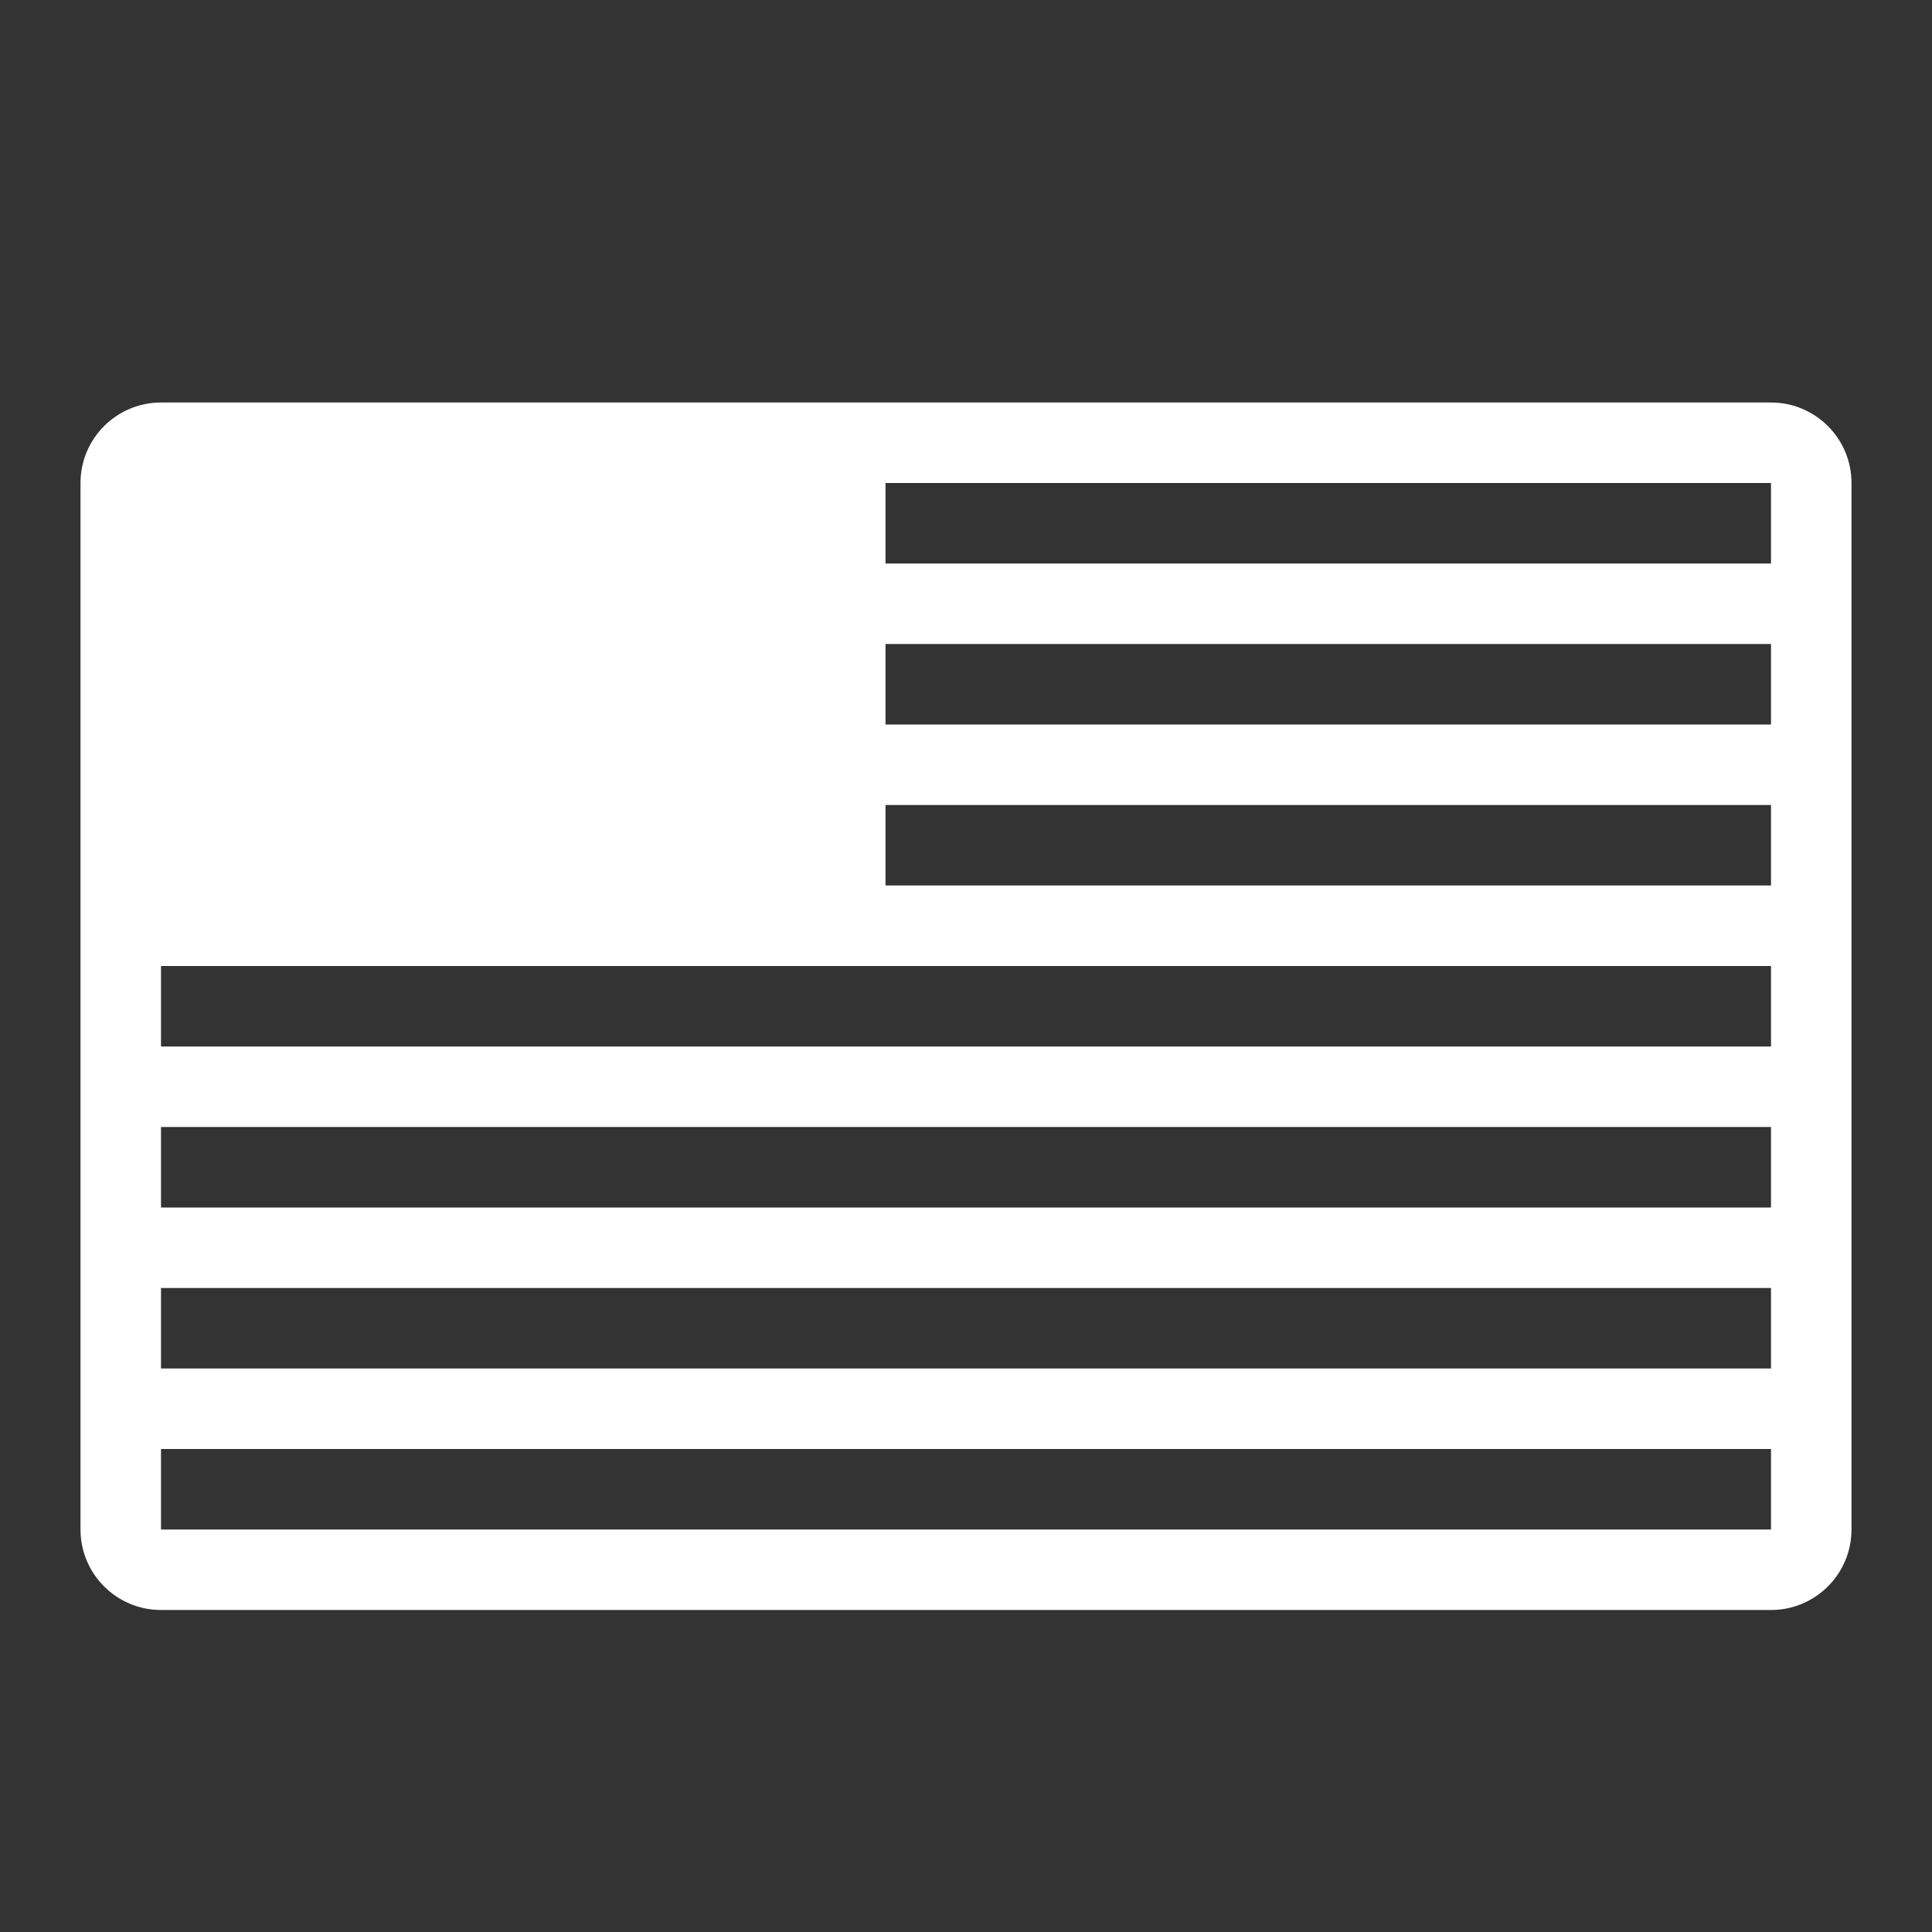 <?xml version="1.0" encoding="UTF-8"?>
<svg width="24px" height="24px" viewBox="0 0 24 24" version="1.1" xmlns="http://www.w3.org/2000/svg" xmlns:xlink="http://www.w3.org/1999/xlink">
    <rect x="0" y="0" width="24" height="24" fill="#333333" stroke="none"/>
    <!-- Generator: Sketch 53 (72520) - https://sketchapp.com -->
    <title>Icon / flag</title>
    <desc>Created with Sketch.</desc>
    <g id="Icon-/-flag" stroke="none" stroke-width="1" fill="none" fill-rule="evenodd">
        <path d="M22,8 L11,8 L11,9 L22,9 L22,8 Z M22,7 L22,6 L11,6 L11,7 L22,7 Z M22,10 L11,10 L11,11 L22,11 L22,10 Z M22,17 L22,16 L2,16 L2,17 L22,17 Z M22,18 L2,18 L2,19 L22,19 L22,18 Z M22,15 L22,14 L2,14 L2,15 L22,15 Z M22,13 L22,12 L2,12 L2,13 L22,13 Z M2,5 L22,5 C22.552,5 23,5.448 23,6 L23,19 C23,19.552 22.552,20 22,20 L2,20 C1.448,20 1,19.552 1,19 L1,6 C1,5.448 1.448,5 2,5 Z" id="Combined-Shape" fill="#FFFFFF" fill-rule="nonzero"></path>
    </g>
</svg>